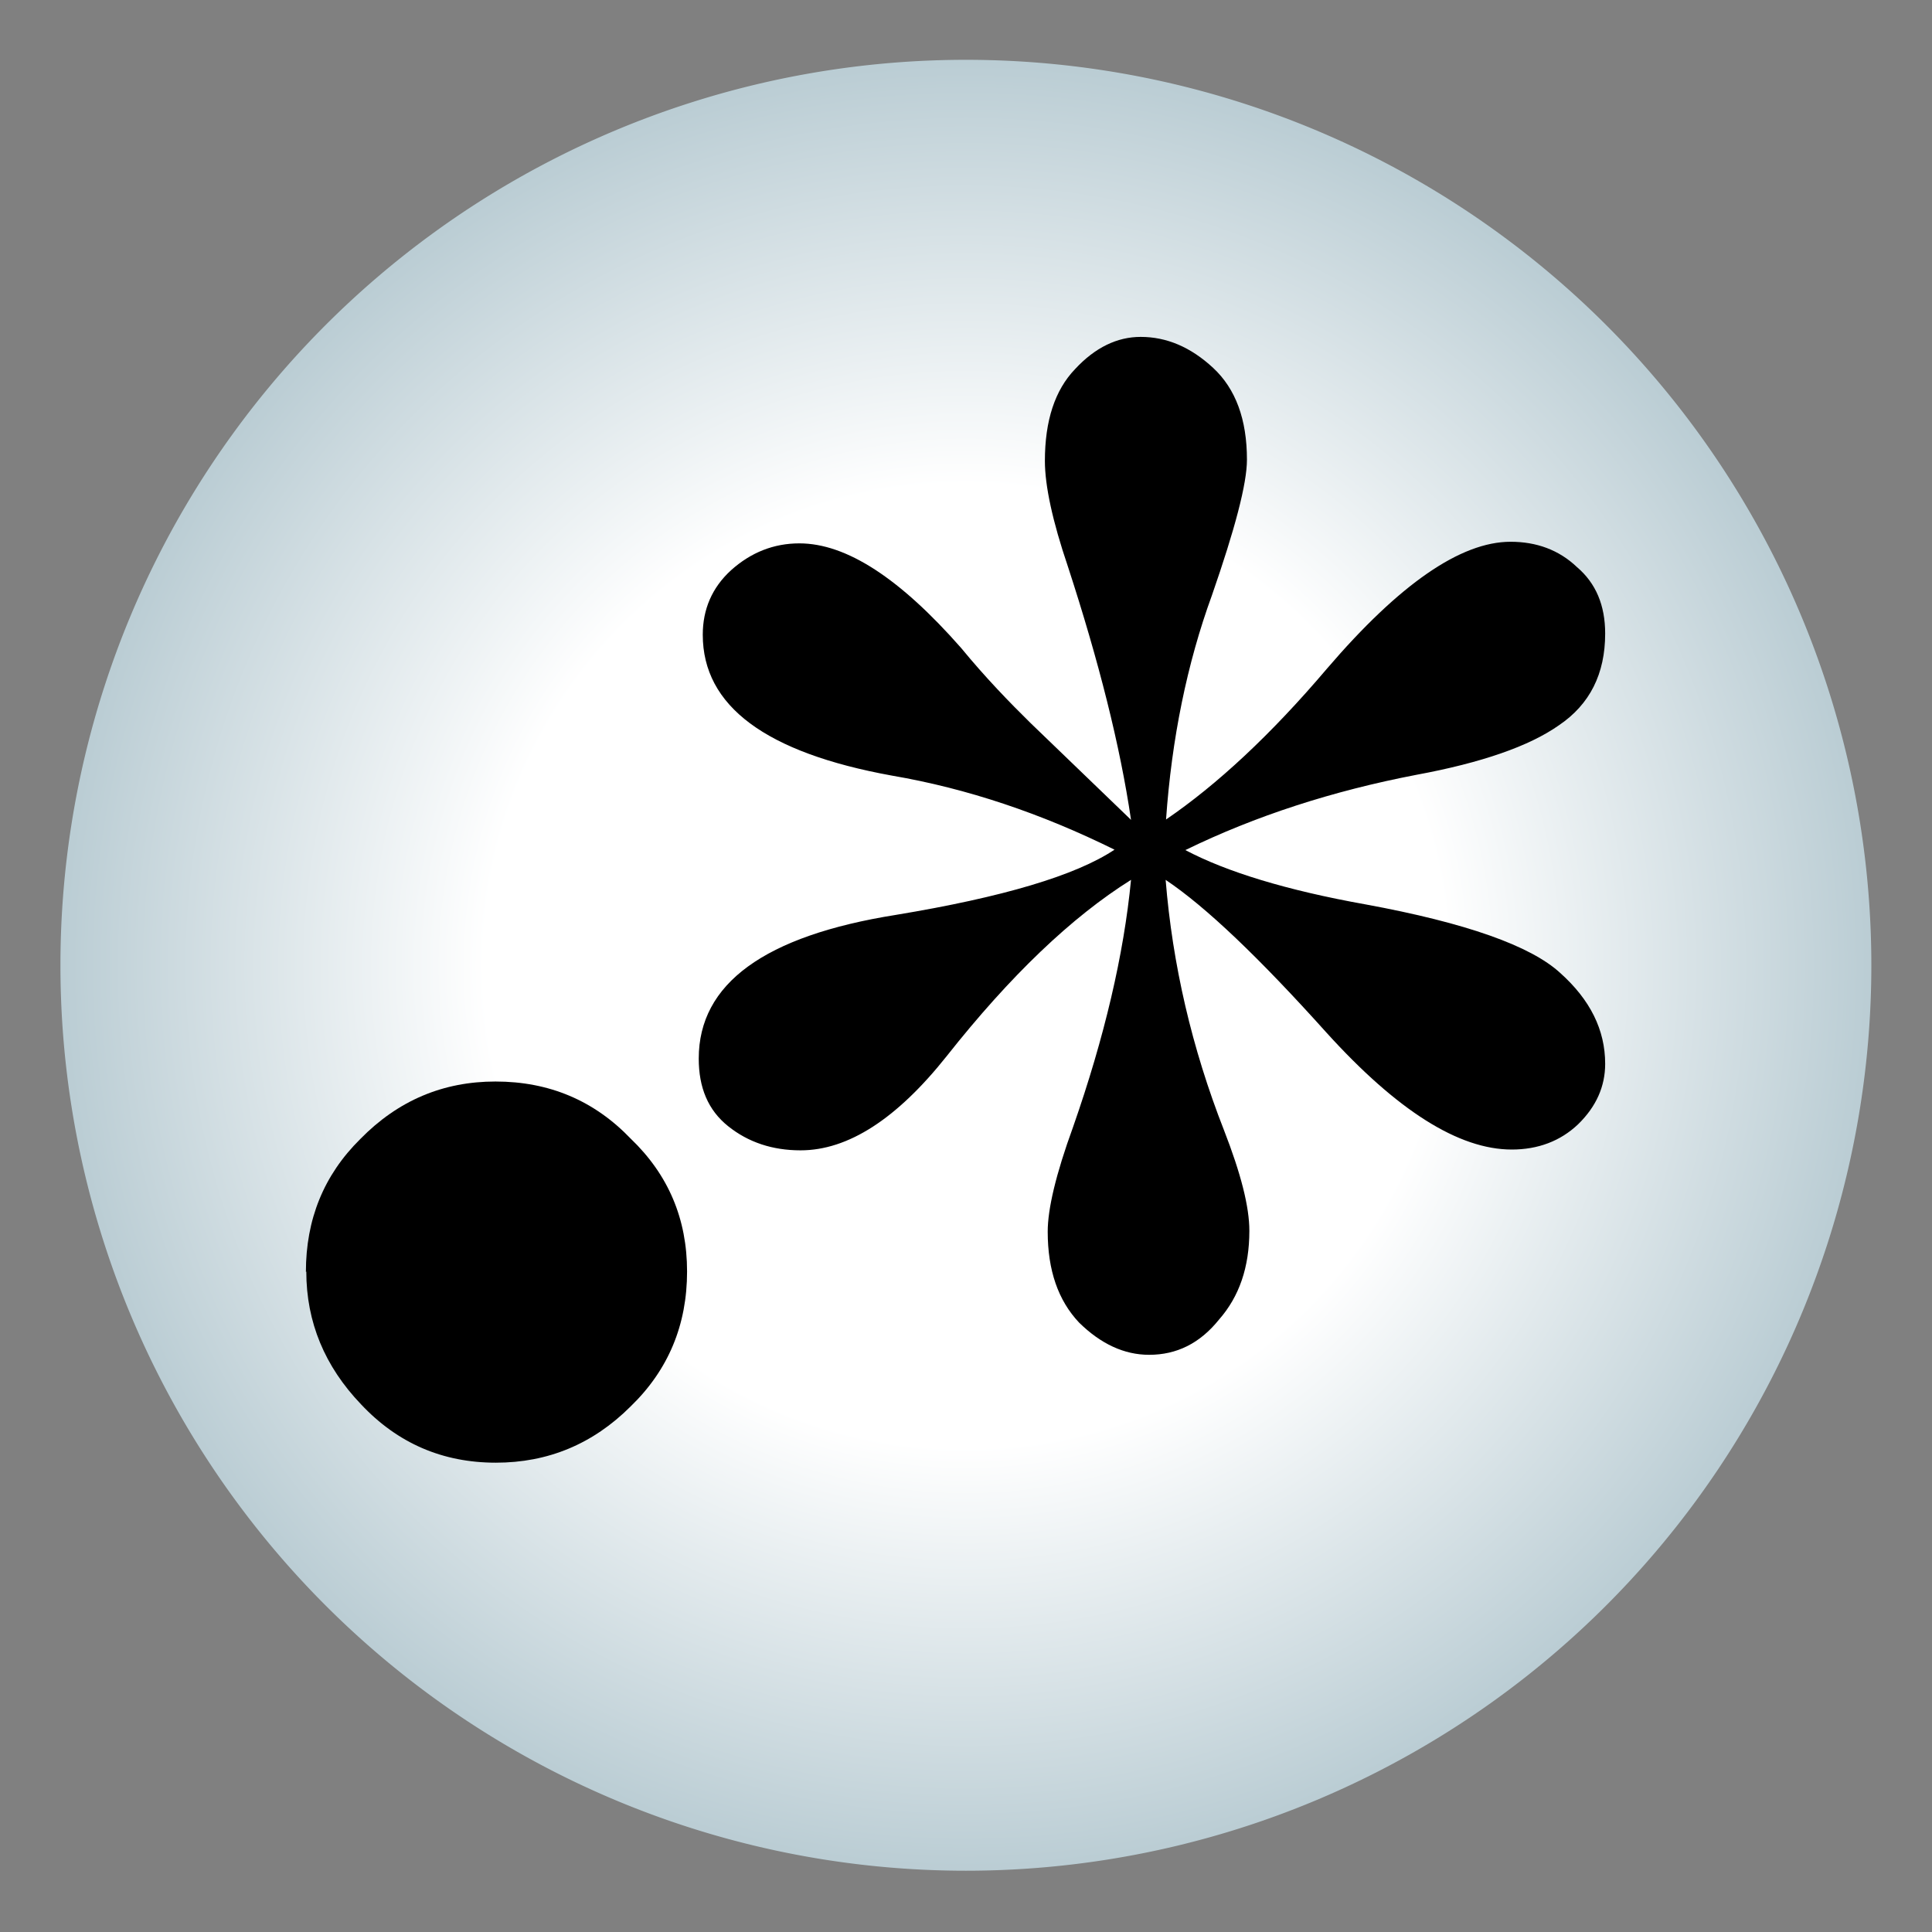 <svg xmlns="http://www.w3.org/2000/svg" width="48" height="48" xmlns:xlink="http://www.w3.org/1999/xlink"><rect width="100%" height="100%" fill="#808080" stroke="none"/><defs><linearGradient id="a"><stop offset="0" stop-color="#fff"/><stop offset=".5" stop-color="#fff"/><stop offset="1" stop-color="#b1c6ce"/></linearGradient><radialGradient cx="25.643" cy="25.214" r="25.714" xlink:href="#a" fx="25.643" fy="25.214" gradientUnits="userSpaceOnUse"/><radialGradient id="b" cx="25.643" cy="25.214" r="25.714" xlink:href="#a" gradientUnits="userSpaceOnUse" fx="25.643" fy="25.214"/></defs><g><path fill="url(#b)" d="M49.86 25.2a24.2 24.2 0 1 1-48.43 0 24.2 24.2 0 1 1 48.43 0z" transform="matrix(.929 0 0 .929 .173 .571)" color="#000" overflow="visible" enable-background="accumulate"/><path fill="none" stroke="#204a87" stroke-width="2.79.229" d="M46.5 24a22.5 22.5 0 1 1-45 0 22.5 22.5 0 1 1 45 0z" color="#000" stroke-linecap="round" stroke-linejoin="round" overflow="visible" enable-background="accumulate"/><path d="M7.6 31.6c0-1.3.44-2.4 1.35-3.3.94-.96 2.06-1.43 3.36-1.43 1.33 0 2.45.47 3.36 1.42.94.9 1.4 2 1.4 3.3 0 1.32-.46 2.44-1.4 3.35-.94.94-2.06 1.4-3.35 1.4-1.32 0-2.44-.48-3.35-1.45-.9-.94-1.36-2.04-1.36-3.3" style="line-height:125%;-inkscape-font-specification:Baskerville" font-size="40" letter-spacing="0" word-spacing="0" font-family="Baskerville"/><path d="M28.1 20.37c-.27-1.84-.8-3.94-1.57-6.3-.38-1.12-.57-2-.57-2.62 0-1 .25-1.76.75-2.28.5-.54 1.05-.8 1.63-.8.64 0 1.24.25 1.8.77s.84 1.28.84 2.28c0 .6-.3 1.73-.87 3.37-.62 1.7-1 3.57-1.14 5.57 1.26-.86 2.6-2.1 4-3.75 1.8-2.1 3.32-3.15 4.56-3.15.64 0 1.2.2 1.65.63.47.4.7.95.7 1.65 0 1-.38 1.76-1.15 2.28-.74.52-1.92.93-3.54 1.23-2.08.4-4 1.02-5.74 1.87 1.02.54 2.52 1 4.48 1.35 2.5.46 4.1 1.03 4.83 1.7.75.67 1.12 1.42 1.12 2.26 0 .56-.22 1.06-.67 1.5-.44.42-1 .63-1.65.63-1.32 0-2.85-.97-4.6-2.9-1.68-1.87-3-3.13-4-3.8.17 2.1.65 4.18 1.45 6.22.42 1.08.63 1.9.63 2.5 0 .9-.25 1.63-.75 2.2-.48.6-1.06.88-1.74.88-.62 0-1.2-.27-1.74-.8-.52-.55-.78-1.3-.78-2.26 0-.56.2-1.42.63-2.6.78-2.23 1.26-4.28 1.44-6.14-1.47.92-3 2.38-4.58 4.38-1.24 1.56-2.45 2.34-3.63 2.34-.7 0-1.3-.2-1.8-.6-.5-.4-.73-.96-.73-1.68 0-1.86 1.63-3.05 4.9-3.57 2.66-.44 4.47-.98 5.43-1.62-1.82-.9-3.66-1.52-5.53-1.84-3.14-.57-4.7-1.73-4.7-3.5 0-.63.23-1.17.7-1.6.5-.45 1.07-.67 1.7-.67 1.17 0 2.5.87 4.02 2.6.6.73 1.2 1.35 1.73 1.87l2.46 2.37" style="line-height:125%;-inkscape-font-specification:Baskerville" font-size="40" letter-spacing="0" word-spacing="0" font-family="Baskerville"/></g></svg>